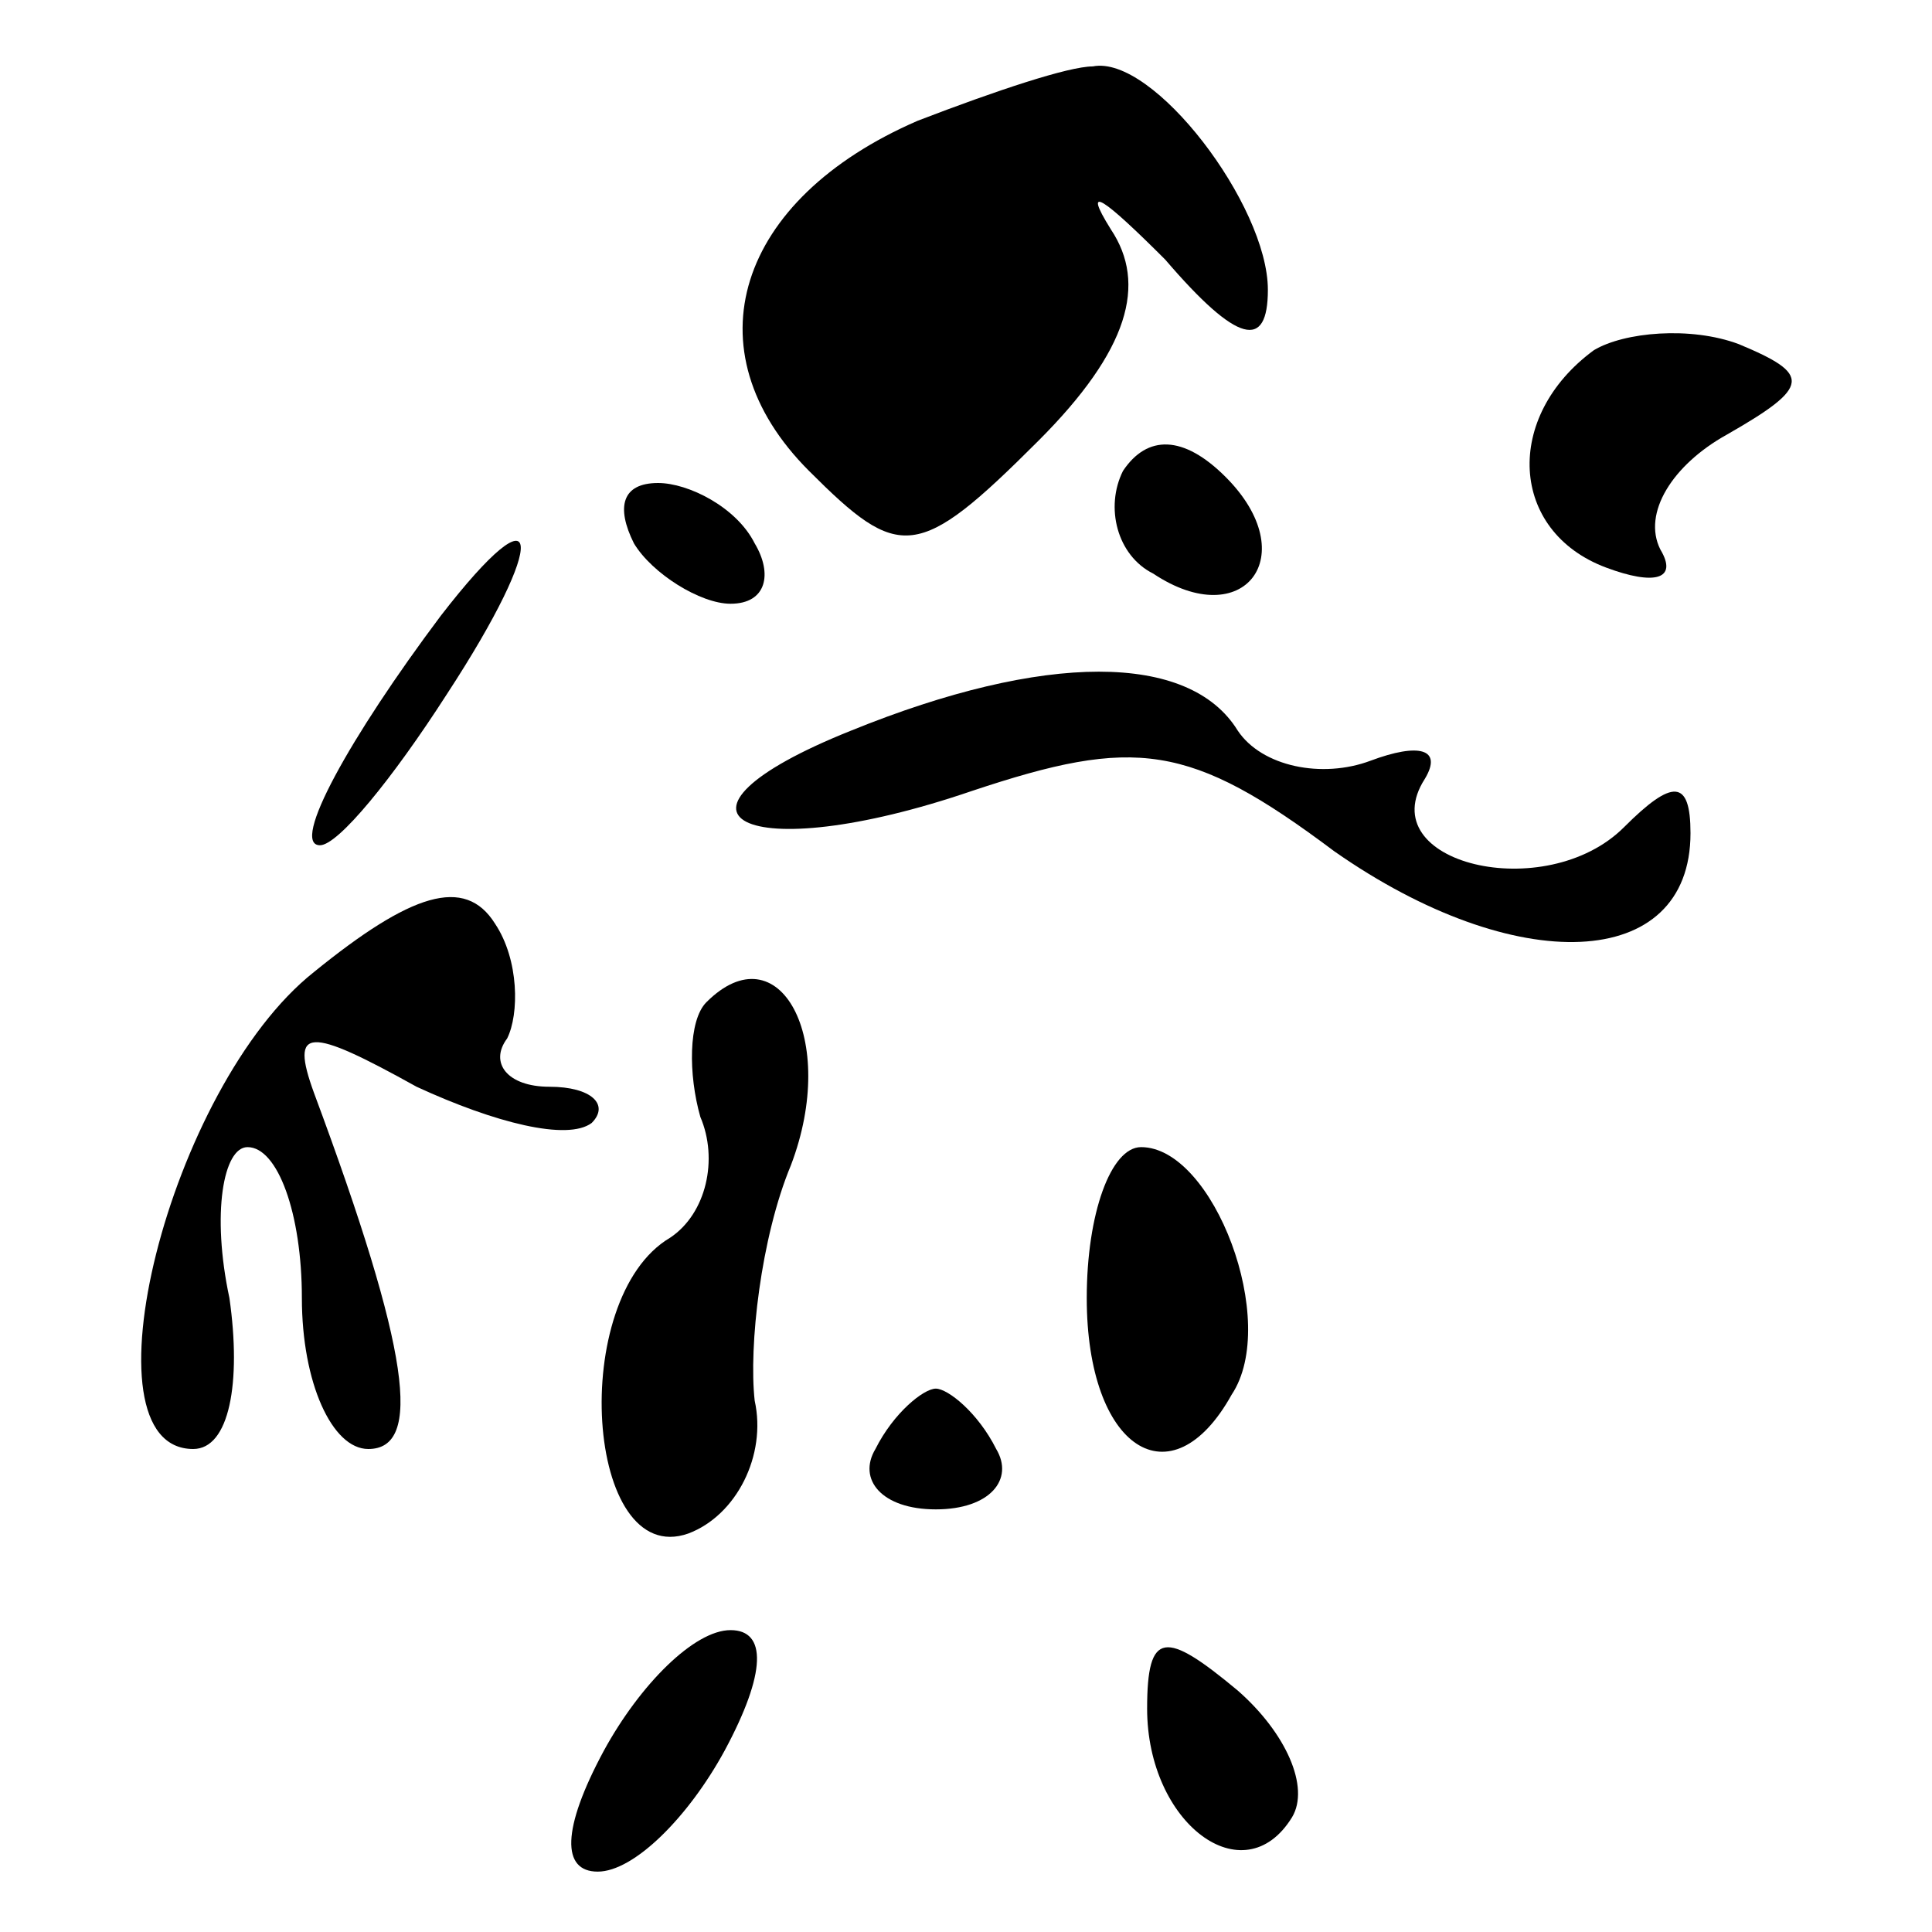 <?xml version="1.0" standalone="no"?>
<!DOCTYPE svg PUBLIC "-//W3C//DTD SVG 20010904//EN"
 "http://www.w3.org/TR/2001/REC-SVG-20010904/DTD/svg10.dtd">
<svg version="1.0" xmlns="http://www.w3.org/2000/svg"
 width="32pt" height="32pt" viewBox="0 0 32 32"
 preserveAspectRatio="xMidYMid meet">
<g transform="translate(0,32) scale(0.1,-0.1)"
fill="#000000" stroke="none">
<path fill="#000000" stroke="none" d="M152 300 c-30 -13 -38 -38 -18 -58 15
-15 18 -15 38 5 15 15 18 26 12 35 -5 8 -1 5 9 -5 12 -14 17 -15 17 -5 0 14
-19 39 -29 37 -4 0 -16 -4 -29 -9z"/>
<path fill="#000000" stroke="none" d="M264 262 c-15 -11 -14 -30 2 -36 8 -3
12 -2 9 3 -3 6 2 14 11 19 14 8 14 10 2 15 -8 3 -19 2 -24 -1z"/>
<path fill="#000000" stroke="none" d="M186 242 c-3 -6 -1 -14 5 -17 15 -10
25 3 12 16 -7 7 -13 7 -17 1z"/>
<path fill="#000000" stroke="none" d="M105 230 c3 -5 11 -10 16 -10 6 0 7 5
4 10 -3 6 -11 10 -16 10 -6 0 -7 -4 -4 -10z"/>
<path fill="#000000" stroke="none" d="M73 218 c-15 -20 -25 -38 -20 -38 3 0
12 11 21 25 17 26 16 35 -1 13z"/>
<path fill="#000000" stroke="none" d="M141 199 c-35 -14 -18 -23 20 -10 27 9
36 8 60 -10 30 -21 59 -20 59 3 0 9 -3 9 -11 1 -13 -13 -42 -6 -33 8 3 5 -1 6
-9 3 -8 -3 -18 -1 -22 5 -8 13 -32 13 -64 0z"/>
<path fill="#000000" stroke="none" d="M52 159 c-24 -19 -39 -79 -20 -79 6 0
8 11 6 25 -3 14 -1 25 3 25 5 0 9 -11 9 -25 0 -14 5 -25 11 -25 9 0 7 16 -9
59 -4 11 -1 11 17 1 13 -6 25 -9 29 -6 3 3 0 6 -7 6 -7 0 -10 4 -7 8 2 4 2 13
-2 19 -5 8 -14 5 -30 -8z"/>
<path fill="#000000" stroke="none" d="M117 154 c-3 -3 -3 -12 -1 -19 3 -7 1
-16 -5 -20 -17 -10 -14 -55 3 -49 8 3 13 13 11 22 -1 9 1 27 6 39 8 21 -2 39
-14 27z"/>
<path fill="#000000" stroke="none" d="M180 105 c0 -25 14 -34 24 -16 8 12 -3
41 -15 41 -5 0 -9 -11 -9 -25z"/>
<path fill="#000000" stroke="none" d="M145 80 c-3 -5 1 -10 10 -10 9 0 13 5
10 10 -3 6 -8 10 -10 10 -2 0 -7 -4 -10 -10z"/>
<path fill="#000000" stroke="none" d="M100 30 c-7 -13 -7 -20 -1 -20 6 0 15
9 21 20 7 13 7 20 1 20 -6 0 -15 -9 -21 -20z"/>
<path fill="#000000" stroke="none" d="M190 37 c0 -19 16 -31 24 -18 3 5 -1
14 -9 21 -12 10 -15 10 -15 -3z"/>
</g>
</svg>
